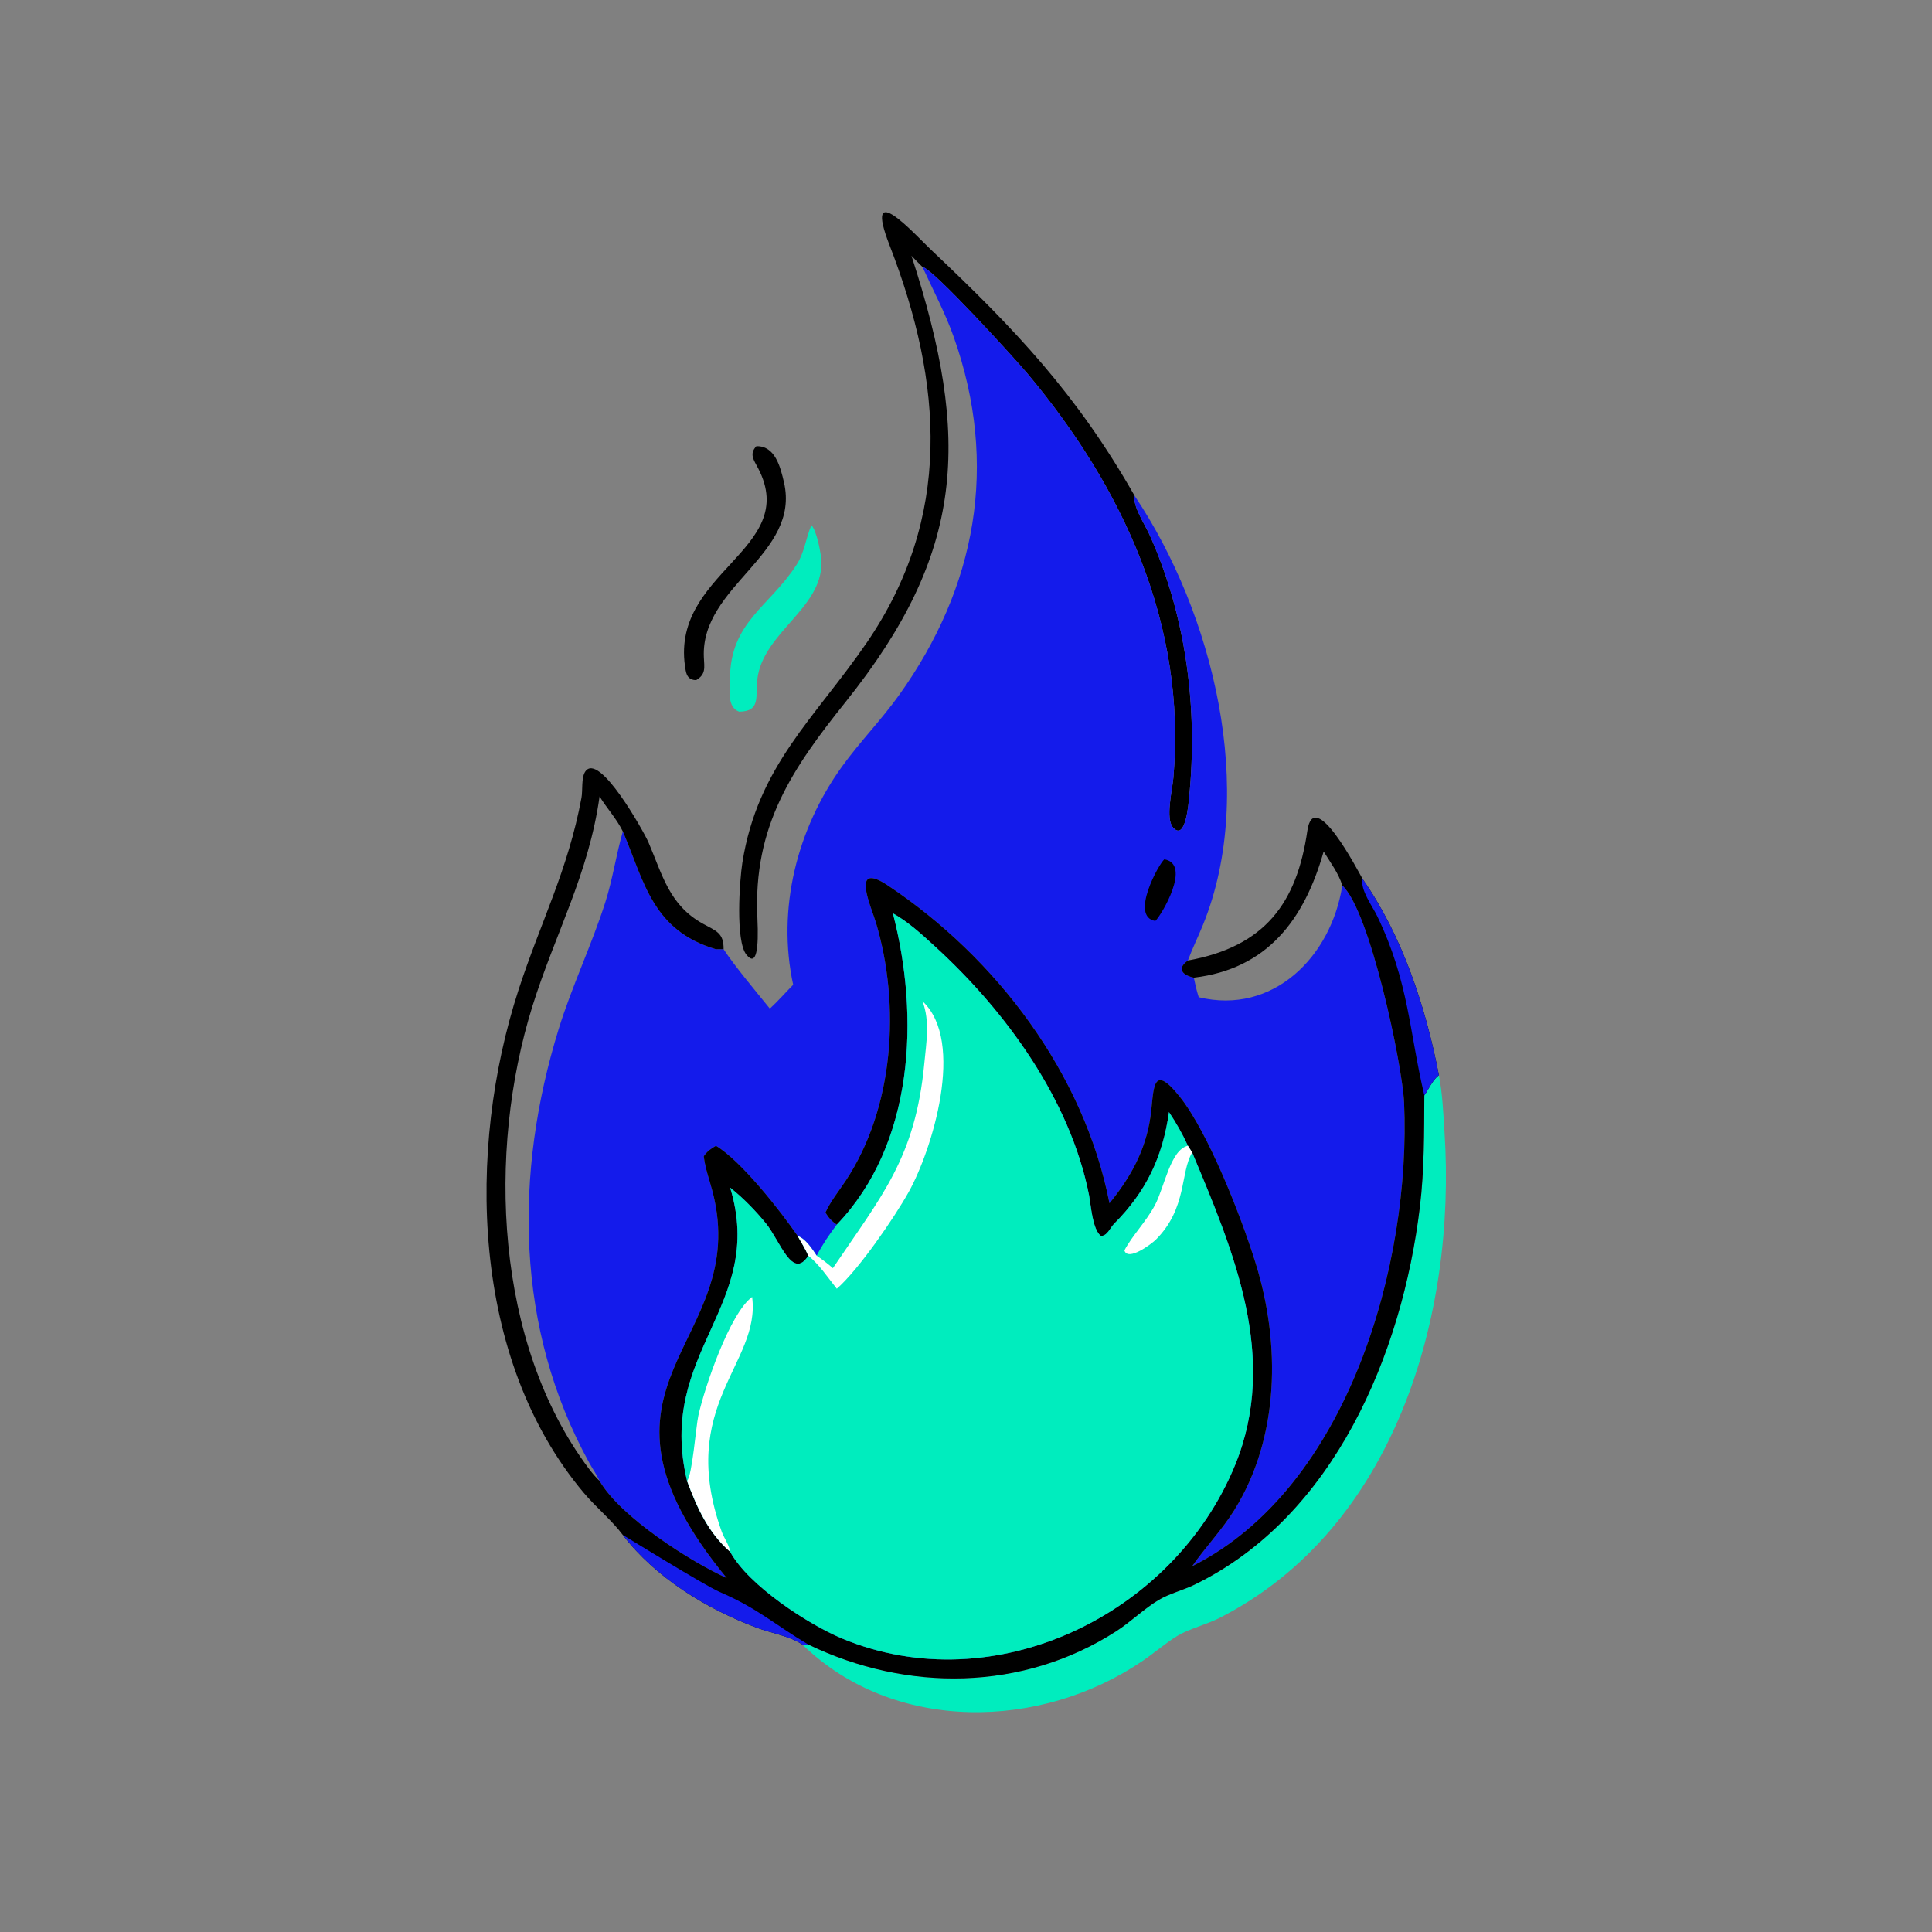 <?xml version="1.0" encoding="utf-8" ?>
<svg xmlns="http://www.w3.org/2000/svg" xmlns:xlink="http://www.w3.org/1999/xlink" width="1024" height="1024">
	<rect width="100%" height="100%" fill="#808080" stroke="none"/>
	<path transform="scale(2 2)" d="M200.44 118.249C205.42 118.093 206.83 123.803 207.759 127.812C212.209 147.004 185.689 155.193 186.527 174.159C186.65 176.953 187.126 178.668 184.49 180.24C182.759 180.222 182.019 179.336 181.713 177.667C176.942 151.621 212.217 145.884 200.934 124.143C199.799 121.956 198.466 120.341 200.44 118.249Z"/>
	<path fill="#00EDBE" transform="scale(2 2)" d="M215.032 139.164C216.465 140.708 217.671 146.895 217.691 149.116C217.8 161.334 202.139 167.702 200.693 180.045C200.162 184.574 201.69 188.519 195.882 188.601C192.577 187.385 193.446 182.706 193.453 179.915C193.491 164.826 203.938 160.783 211.105 149.65C213.246 146.325 213.518 142.676 215.032 139.164Z"/>
	<path transform="scale(2 2)" d="M241.549 67.779C257.437 116.575 255.652 146.564 224.14 185.961C210.025 203.608 199.543 218.856 200.715 243.277C201.108 251.456 200.464 256.301 197.806 252.999C194.868 249.349 195.994 233.298 196.736 228.607C200.791 202.974 215.968 190.306 229.627 170.417C252.449 137.186 249.974 101.646 235.74 64.989C228.635 46.69 242.41 62.109 246.832 66.287C269.114 87.34 285.355 104.455 300.674 131.378C300.142 134.113 303.418 139.01 304.586 141.595C314.377 163.268 317.505 187.859 315.123 211.403C315.013 212.486 314.257 223.1 310.88 219.312C308.787 216.964 310.669 209.409 310.958 206.109C314.506 165.636 297.622 129.203 272.275 99C269.035 95.138 247.092 70.995 244.48 70.763C243.499 69.776 242.488 68.805 241.549 67.779Z"/>
	<path fill="#00EDBE" transform="scale(2 2)" d="M381.321 284.912C382.291 289.929 382.48 294.926 382.811 300.01C385.995 348.854 369.567 405.058 323.287 428.718C319.794 430.504 314.982 431.712 312.087 433.476C308.885 435.426 305.979 437.983 302.875 440.104C275.959 458.505 236.977 459.454 212.637 435.82L214.213 435.82C240.327 448.424 271.029 448.239 295.798 432.303C299.706 429.789 303.104 426.378 307.041 424.015C309.873 422.316 313.532 421.424 316.548 419.958C353.584 401.956 371.604 358.725 376.284 319.862C377.475 309.979 377.406 300.22 377.464 290.288C378.729 288.478 379.554 286.32 381.321 284.912Z"/>
	<path fill="#141BEB" transform="scale(2 2)" d="M244.48 70.763C247.092 70.995 269.035 95.138 272.275 99C297.622 129.203 314.506 165.636 310.958 206.109C310.669 209.409 308.787 216.964 310.88 219.312C314.257 223.1 315.013 212.486 315.123 211.403C317.505 187.859 314.377 163.268 304.586 141.595C303.418 139.01 300.142 134.113 300.674 131.378C321.533 162.454 333.175 209.636 318.833 245.02C317.539 248.214 316 251.315 314.805 254.547C335.239 250.835 343.672 239.353 346.466 220.148C348.211 208.151 359.99 231.026 361.105 232.937C371.698 248.145 377.841 266.855 381.321 284.912C379.554 286.32 378.729 288.478 377.464 290.288C377.406 300.22 377.475 309.979 376.284 319.862C371.604 358.725 353.584 401.956 316.548 419.958C313.532 421.424 309.873 422.316 307.041 424.015C303.104 426.378 299.706 429.789 295.798 432.303C271.029 448.239 240.327 448.424 214.213 435.82L212.637 435.82C209.234 433.543 204.43 432.814 200.572 431.37C187.338 426.416 173.715 418.129 165.056 406.781C162.093 402.838 157.964 399.475 154.75 395.664C124.751 360.103 123.67 304.629 137.392 262.392C143.269 244.303 150.533 230.623 154.095 211.421C154.456 209.475 154.01 206.151 155.072 204.52C158.714 198.926 170.766 220.698 171.843 223.216C175.6 232.001 177.386 239.876 186.283 244.797C189.794 246.74 191.817 247.203 191.76 251.558C194.663 255.994 200.622 263.082 204.02 267.296C206.179 265.313 208.135 263.063 210.198 260.976C205.832 240.845 211.226 219.633 223.183 203.084C227.919 196.528 233.571 190.772 238.269 184.202C258.717 155.606 264.738 123.235 252.766 89.342C250.49 82.896 247.303 76.963 244.48 70.763ZM165.056 406.781C173.715 418.129 187.338 426.416 200.572 431.37C204.43 432.814 209.234 433.543 212.637 435.82L214.213 435.82C240.327 448.424 271.029 448.239 295.798 432.303C299.706 429.789 303.104 426.378 307.041 424.015C309.873 422.316 313.532 421.424 316.548 419.958C353.584 401.956 371.604 358.725 376.284 319.862C377.475 309.979 377.406 300.22 377.464 290.288C378.729 288.478 379.554 286.32 381.321 284.912C377.841 266.855 371.698 248.145 361.105 232.937C359.99 231.026 348.211 208.151 346.466 220.148C343.672 239.353 335.239 250.835 314.805 254.547C311.653 256.802 313.529 258.467 316.374 259.091C316.736 260.85 317.123 262.56 317.674 264.27C337.387 269.033 352.822 253.514 355.722 234.658C363.067 241.386 371.655 282.223 372.101 292.24C373.992 334.787 357.315 394.328 315.94 415.056C319.507 409.924 323.816 405.495 327.138 400.143C339.112 380.854 339.37 356.12 332.794 334.881C328.899 322.301 320.218 300.182 312.692 290.695C304.901 280.873 305.874 289.455 304.852 296.154C303.497 305.032 299.611 311.996 294.024 318.879C287.281 284.531 264.158 253.903 235.302 234.662C225.196 227.924 230.925 240.465 232.123 244.467C238.675 266.354 236.971 293.529 224.077 312.975C222.263 315.712 220.102 318.346 218.747 321.344C219.598 322.746 220.409 323.627 221.758 324.544C242.289 303.13 243.738 269.456 236.625 242.034C240.759 244.328 244.477 247.789 247.955 250.974C266.575 268.023 283.573 291.388 288.588 316.635C289.098 319.199 289.473 325.844 291.765 327.541C293.483 327.525 294.184 325.379 295.263 324.297C303.739 315.798 308.137 306.572 309.79 294.715C311.711 297.6 313.373 300.487 314.805 303.646L315.94 305.431C326.965 331.71 338.964 359.863 327.286 388.314C311.004 427.982 263.498 451.058 223.113 434.198C214.262 430.503 198.35 420.2 193.5 411.241C187.667 406.136 184.718 399.555 182.076 392.456C173.883 358.193 203.047 346.199 193.5 314.738C196.928 317.448 200.182 320.785 202.947 324.176C206.759 328.85 209.999 339.397 214.213 332.772C213.457 330.981 212.337 329.249 211.39 327.546C206.832 320.907 196.375 307.594 189.73 303.646C188.373 304.412 187.39 305.125 186.502 306.413L186.554 306.824C186.971 309.919 188.085 312.891 188.862 315.908C199.354 356.631 149.542 365.898 192.593 418.201C183.08 413.899 164.405 402.037 158.891 392.456C158.146 390.835 157.047 389.275 156.18 387.705C136.499 352.037 136.229 310.991 148.039 272.74C151.566 261.315 156.781 250.499 160.414 239.106C162.388 232.917 163.269 226.546 165.056 220.347L165.243 220.777C170.791 233.942 173.026 246.599 189.73 251.558C190.406 251.549 191.084 251.529 191.76 251.558C191.817 247.203 189.794 246.74 186.283 244.797C177.386 239.876 175.6 232.001 171.843 223.216C170.766 220.698 158.714 198.926 155.072 204.52C154.01 206.151 154.456 209.475 154.095 211.421C150.533 230.623 143.269 244.303 137.392 262.392C123.67 304.629 124.751 360.103 154.75 395.664C157.964 399.475 162.093 402.838 165.056 406.781Z"/>
	<path transform="scale(2 2)" d="M308.57 227.739C315.862 228.991 307.788 242.567 306.171 244.061C299.288 242.942 307.245 228.667 308.57 227.739Z"/>
	<path transform="scale(2 2)" d="M165.056 406.781C162.093 402.838 157.964 399.475 154.75 395.664C124.751 360.103 123.67 304.629 137.392 262.392C143.269 244.303 150.533 230.623 154.095 211.421C154.456 209.475 154.01 206.151 155.072 204.52C158.714 198.926 170.766 220.698 171.843 223.216C175.6 232.001 177.386 239.876 186.283 244.797C189.794 246.74 191.817 247.203 191.76 251.558C191.084 251.529 190.406 251.549 189.73 251.558C173.026 246.599 170.791 233.942 165.243 220.777L165.056 220.347C163.269 226.546 162.388 232.917 160.414 239.106C156.781 250.499 151.566 261.315 148.039 272.74C136.229 310.991 136.499 352.037 156.18 387.705C157.047 389.275 158.146 390.835 158.891 392.456C164.405 402.037 183.08 413.899 192.593 418.201C149.542 365.898 199.354 356.631 188.862 315.908C188.085 312.891 186.971 309.919 186.554 306.824L186.502 306.413C187.39 305.125 188.373 304.412 189.73 303.646C196.375 307.594 206.832 320.907 211.39 327.546C212.337 329.249 213.457 330.981 214.213 332.772C209.999 339.397 206.759 328.85 202.947 324.176C200.182 320.785 196.928 317.448 193.5 314.738C203.047 346.199 173.883 358.193 182.076 392.456C184.718 399.555 187.667 406.136 193.5 411.241C198.35 420.2 214.262 430.503 223.113 434.198C263.498 451.058 311.004 427.982 327.286 388.314C338.964 359.863 326.965 331.71 315.94 305.431L314.805 303.646C313.373 300.487 311.711 297.6 309.79 294.715C308.137 306.572 303.739 315.798 295.263 324.297C294.184 325.379 293.483 327.525 291.765 327.541C289.473 325.844 289.098 319.199 288.588 316.635C283.573 291.388 266.575 268.023 247.955 250.974C244.477 247.789 240.759 244.328 236.625 242.034C243.738 269.456 242.289 303.13 221.758 324.544C220.409 323.627 219.598 322.746 218.747 321.344C220.102 318.346 222.263 315.712 224.077 312.975C236.971 293.529 238.675 266.354 232.123 244.467C230.925 240.465 225.196 227.924 235.302 234.662C264.158 253.903 287.281 284.531 294.024 318.879C299.611 311.996 303.497 305.032 304.852 296.154C305.874 289.455 304.901 280.873 312.692 290.695C320.218 300.182 328.899 322.301 332.794 334.881C339.37 356.12 339.112 380.854 327.138 400.143C323.816 405.495 319.507 409.924 315.94 415.056C357.315 394.328 373.992 334.787 372.101 292.24C371.655 282.223 363.067 241.386 355.722 234.658C352.822 253.514 337.387 269.033 317.674 264.27C317.123 262.56 316.736 260.85 316.374 259.091C313.529 258.467 311.653 256.802 314.805 254.547C335.239 250.835 343.672 239.353 346.466 220.148C348.211 208.151 359.99 231.026 361.105 232.937C371.698 248.145 377.841 266.855 381.321 284.912C379.554 286.32 378.729 288.478 377.464 290.288C377.406 300.22 377.475 309.979 376.284 319.862C371.604 358.725 353.584 401.956 316.548 419.958C313.532 421.424 309.873 422.316 307.041 424.015C303.104 426.378 299.706 429.789 295.798 432.303C271.029 448.239 240.327 448.424 214.213 435.82L212.637 435.82C209.234 433.543 204.43 432.814 200.572 431.37C187.338 426.416 173.715 418.129 165.056 406.781ZM158.891 392.456C158.146 390.835 157.047 389.275 156.18 387.705C136.499 352.037 136.229 310.991 148.039 272.74C151.566 261.315 156.781 250.499 160.414 239.106C162.388 232.917 163.269 226.546 165.056 220.347C163.413 216.97 160.833 214.236 158.891 211.065C156.006 231.706 147.08 247.491 141.098 266.642C129.006 305.35 131.195 356.003 155.96 389.095C156.849 390.282 157.819 391.43 158.891 392.456ZM350.781 225.666C345.648 243.794 335.777 256.798 316.374 259.091C316.736 260.85 317.123 262.56 317.674 264.27C337.387 269.033 352.822 253.514 355.722 234.658C354.812 231.552 352.481 228.42 350.781 225.666Z"/>
	<path fill="#141BEB" transform="scale(2 2)" d="M361.105 232.937C371.698 248.145 377.841 266.855 381.321 284.912C379.554 286.32 378.729 288.478 377.464 290.288C373.422 273.247 373.422 260.362 364.98 242.788C363.759 240.246 360.387 235.733 361.105 232.937Z"/>
	<path fill="#141BEB" transform="scale(2 2)" d="M165.056 406.781C165.096 406.782 186.853 420.221 190.65 421.854C200.913 426.268 205.208 430.481 214.213 435.82L212.637 435.82C209.234 433.543 204.43 432.814 200.572 431.37C187.338 426.416 173.715 418.129 165.056 406.781Z"/>
	<path fill="#00EDBE" transform="scale(2 2)" d="M236.625 242.034C240.759 244.328 244.477 247.789 247.955 250.974C266.575 268.023 283.573 291.388 288.588 316.635C289.098 319.199 289.473 325.844 291.765 327.541C293.483 327.525 294.184 325.379 295.263 324.297C303.739 315.798 308.137 306.572 309.79 294.715C311.711 297.6 313.373 300.487 314.805 303.646L315.94 305.431C326.965 331.71 338.964 359.863 327.286 388.314C311.004 427.982 263.498 451.058 223.113 434.198C214.262 430.503 198.35 420.2 193.5 411.241C187.667 406.136 184.718 399.555 182.076 392.456C173.883 358.193 203.047 346.199 193.5 314.738C196.928 317.448 200.182 320.785 202.947 324.176C206.759 328.85 209.999 339.397 214.213 332.772C213.457 330.981 212.337 329.249 211.39 327.546C213.491 328.277 215.239 330.989 216.424 332.772C217.961 329.801 219.739 327.198 221.758 324.544C242.289 303.13 243.738 269.456 236.625 242.034Z"/>
	<path fill="white" transform="scale(2 2)" d="M315.94 305.431C312.72 310.721 314.656 320.166 306.319 328.511C305.184 329.648 298.88 334.383 297.98 331.372C300.026 327.458 303.677 323.836 306.062 319.389C308.563 314.727 310.159 304.662 314.805 303.646L315.94 305.431Z"/>
	<path fill="white" transform="scale(2 2)" d="M199.319 343.71C201.672 361.401 179.254 372.316 191.252 405.877C191.852 407.557 193.281 409.533 193.5 411.241C187.667 406.136 184.718 399.555 182.076 392.456C183.463 390.963 184.435 378.031 185.065 375.177C186.736 367.598 193.411 348.003 199.319 343.71Z"/>
	<path fill="white" transform="scale(2 2)" d="M244.48 265.345C255.948 276.016 246.979 304.832 240.822 315.878C236.962 322.801 227.44 336.622 221.758 341.528C219.454 338.646 217.098 335.088 214.213 332.772C213.457 330.981 212.337 329.249 211.39 327.546C213.491 328.277 215.239 330.989 216.424 332.772C217.951 333.797 219.344 334.863 220.726 336.077C233.572 316.98 242.567 306.959 244.951 281.845C245.474 276.33 246.488 270.667 244.48 265.345Z"/>
</svg>
